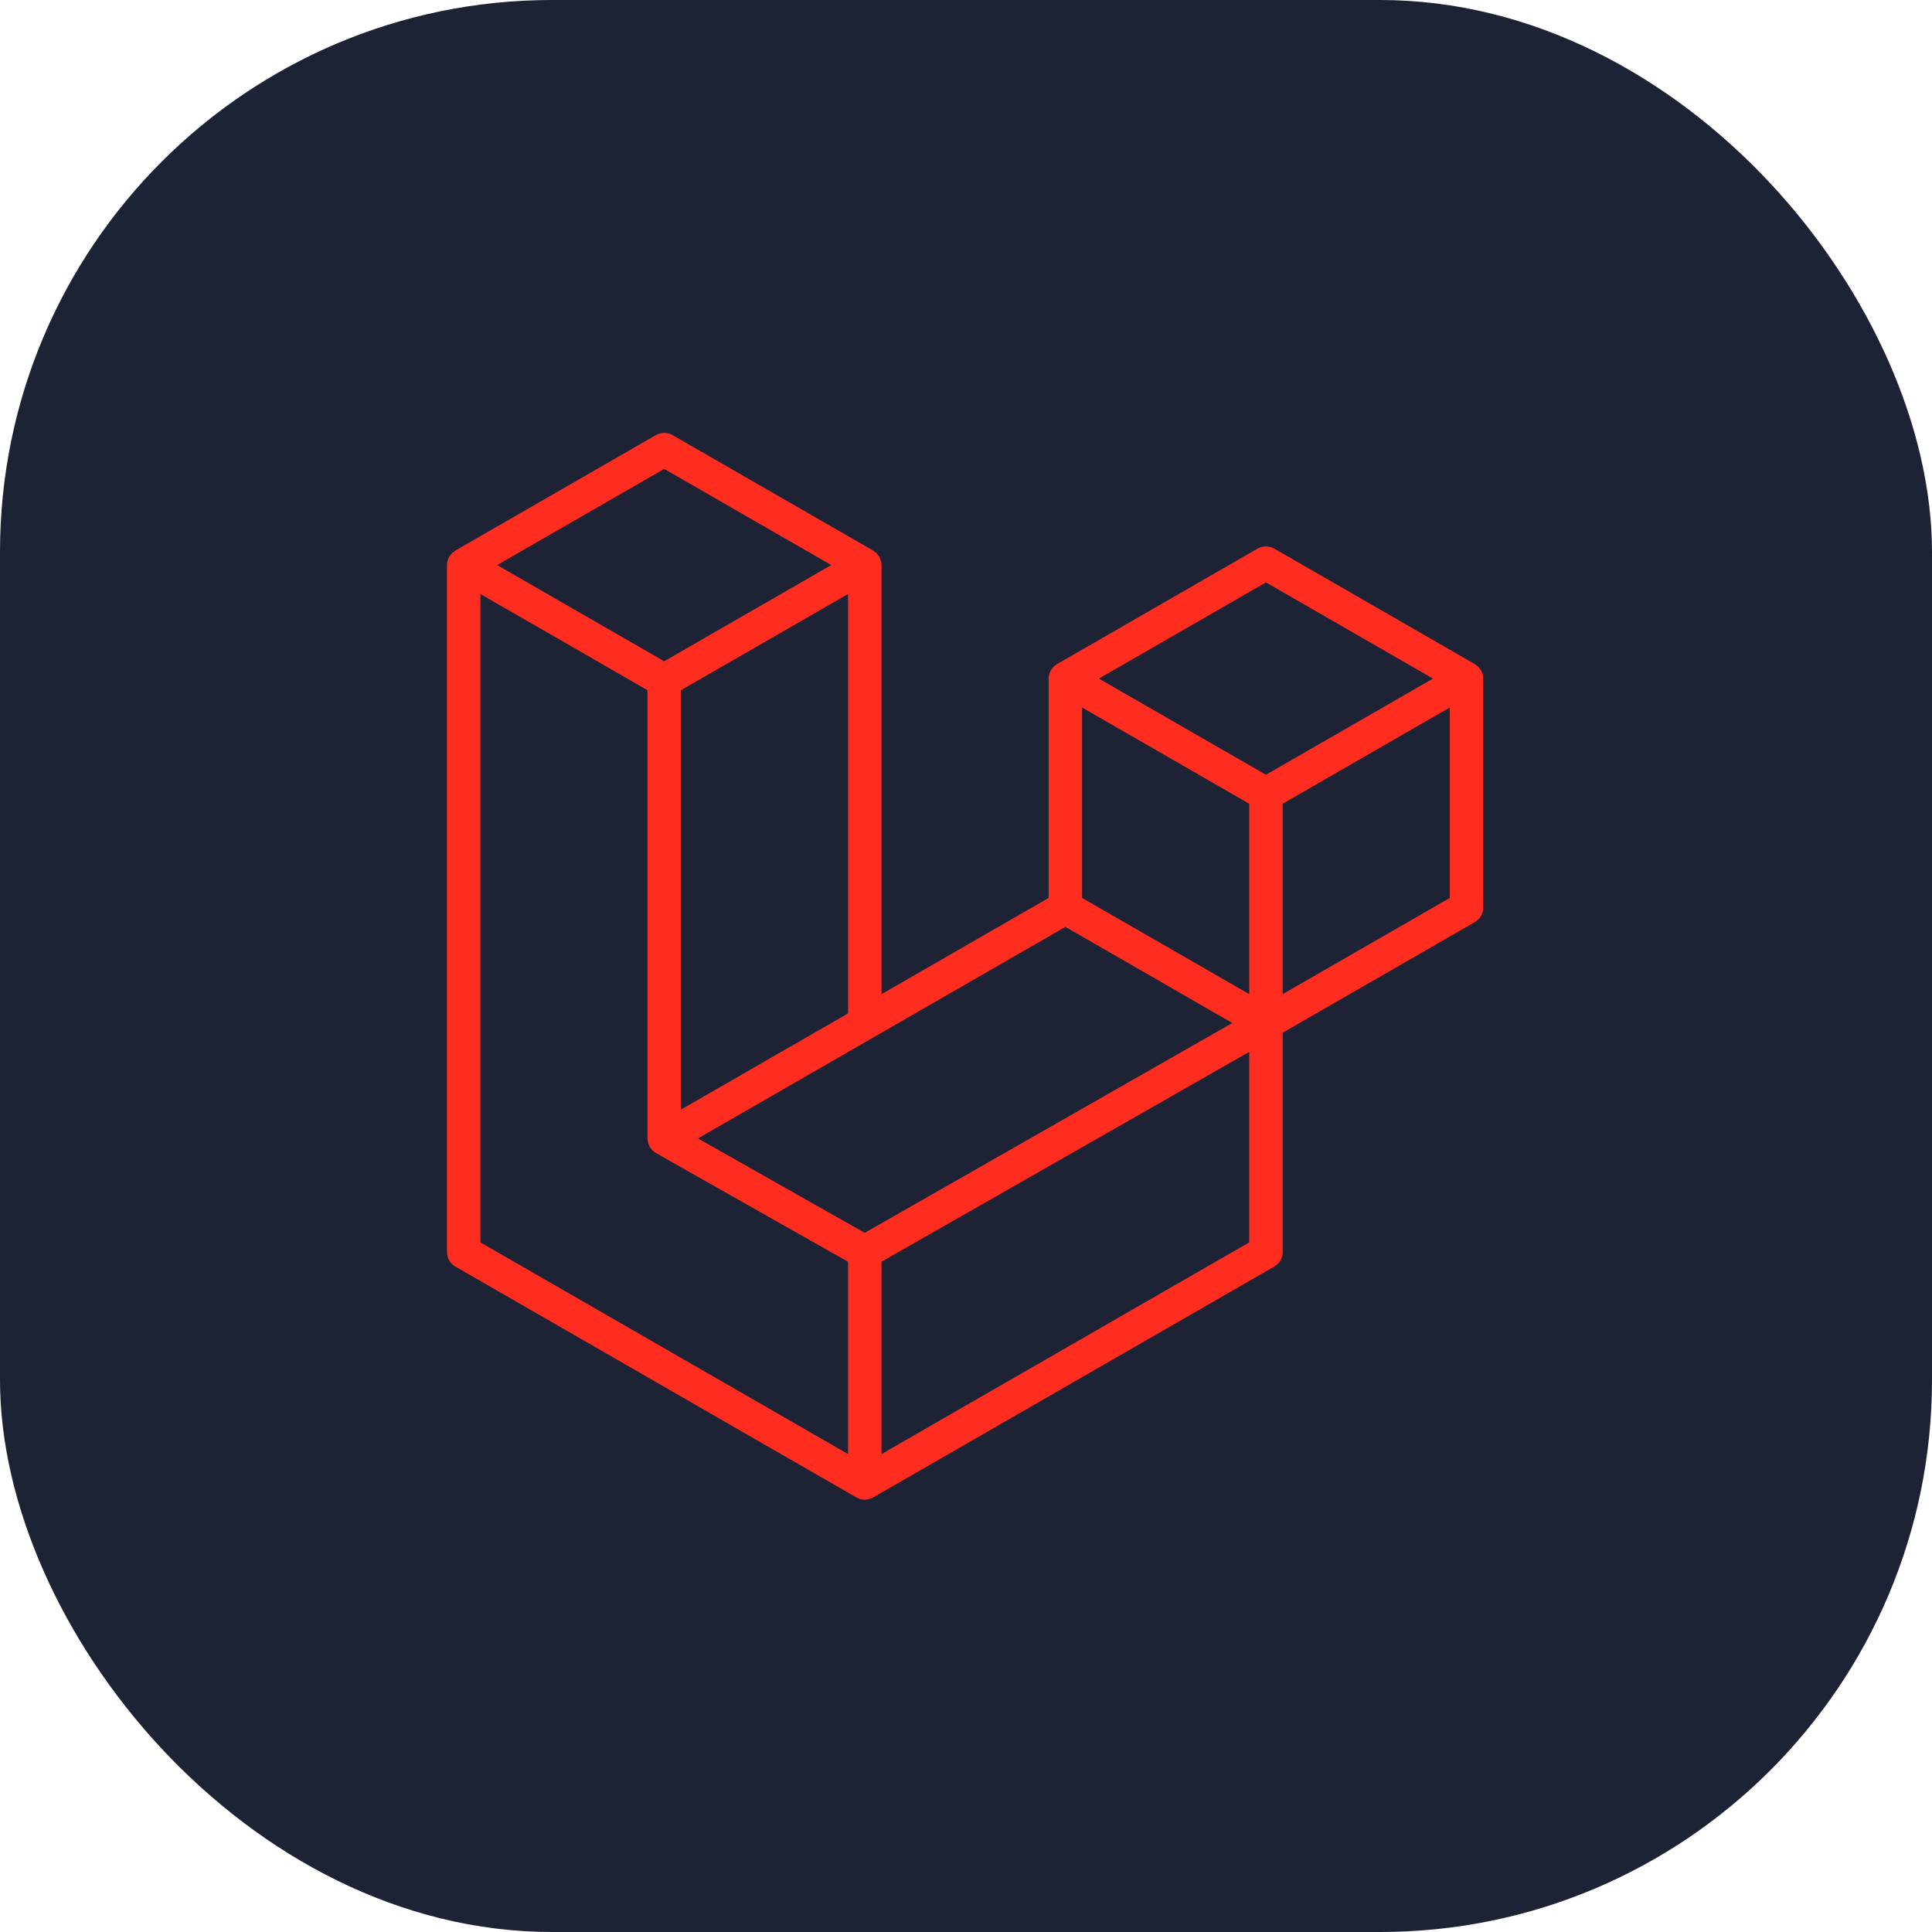 <svg width="56" height="56" viewBox="0 0 56 56" fill="none" xmlns="http://www.w3.org/2000/svg">
<rect y="0" width="56" height="56" rx="16" fill="#1E2235"/>
<path d="M42.975 19.543C42.986 19.584 42.992 19.627 42.992 19.669V26.307C42.992 26.392 42.969 26.476 42.927 26.549C42.884 26.623 42.822 26.684 42.749 26.727L37.178 29.934V36.291C37.178 36.464 37.086 36.624 36.936 36.711L25.307 43.405C25.281 43.42 25.252 43.43 25.223 43.44C25.212 43.444 25.201 43.45 25.19 43.453C25.109 43.475 25.023 43.475 24.942 43.453C24.929 43.45 24.916 43.443 24.904 43.438C24.877 43.428 24.849 43.419 24.824 43.405L13.198 36.711C13.124 36.668 13.063 36.607 13.02 36.534C12.977 36.46 12.955 36.376 12.955 36.291V16.379C12.955 16.336 12.961 16.293 12.972 16.252C12.975 16.238 12.984 16.226 12.989 16.212C12.998 16.186 13.006 16.16 13.019 16.137C13.028 16.121 13.042 16.108 13.053 16.094C13.067 16.074 13.079 16.054 13.096 16.037C13.11 16.023 13.128 16.013 13.143 16.001C13.161 15.987 13.177 15.971 13.197 15.959H13.197L19.011 12.612C19.084 12.57 19.168 12.548 19.253 12.548C19.337 12.548 19.421 12.57 19.495 12.612L25.308 15.959H25.309C25.328 15.971 25.345 15.987 25.362 16C25.378 16.013 25.396 16.023 25.41 16.037C25.427 16.054 25.439 16.074 25.453 16.094C25.463 16.108 25.477 16.121 25.486 16.137C25.5 16.161 25.508 16.186 25.517 16.212C25.522 16.226 25.531 16.238 25.534 16.253C25.545 16.294 25.551 16.337 25.551 16.379V28.816L30.395 26.027V19.669C30.395 19.626 30.401 19.584 30.412 19.543C30.417 19.528 30.424 19.516 30.429 19.502C30.439 19.476 30.447 19.45 30.461 19.427C30.47 19.411 30.483 19.398 30.493 19.384C30.508 19.364 30.52 19.345 30.537 19.328C30.551 19.314 30.568 19.303 30.584 19.291C30.602 19.277 30.618 19.261 30.637 19.25H30.638L36.452 15.902C36.526 15.86 36.609 15.838 36.694 15.838C36.779 15.838 36.862 15.86 36.936 15.902L42.749 19.25C42.77 19.262 42.785 19.277 42.804 19.291C42.819 19.303 42.836 19.314 42.85 19.327C42.867 19.345 42.879 19.364 42.894 19.384C42.905 19.398 42.918 19.411 42.926 19.427C42.94 19.45 42.948 19.476 42.958 19.502C42.963 19.516 42.971 19.528 42.975 19.543ZM42.023 26.027V20.507L39.988 21.678L37.178 23.297V28.816L42.023 26.027H42.023ZM36.209 36.011V30.488L33.445 32.067L25.55 36.572V42.147L36.209 36.011ZM13.924 17.217V36.011L24.581 42.147V36.573L19.014 33.422L19.012 33.421L19.009 33.419C18.991 33.408 18.975 33.393 18.957 33.38C18.942 33.367 18.925 33.358 18.911 33.344L18.91 33.343C18.895 33.328 18.884 33.309 18.87 33.292C18.858 33.275 18.844 33.261 18.834 33.245L18.833 33.243C18.823 33.225 18.816 33.203 18.808 33.182C18.8 33.164 18.79 33.147 18.785 33.128V33.127C18.779 33.104 18.778 33.08 18.775 33.056C18.773 33.038 18.768 33.02 18.768 33.002V20.006L15.958 18.387L13.924 17.218V17.217ZM19.253 13.591L14.409 16.379L19.252 19.167L24.095 16.378L19.252 13.591H19.253ZM21.772 30.991L24.582 29.374V17.217L22.548 18.388L19.737 20.006V32.163L21.772 30.991ZM36.694 16.881L31.851 19.669L36.694 22.457L41.536 19.669L36.694 16.881ZM36.209 23.297L33.399 21.678L31.364 20.507V26.027L34.174 27.644L36.209 28.816V23.297ZM25.065 35.734L32.169 31.679L35.72 29.652L30.881 26.866L25.308 30.074L20.23 32.998L25.065 35.734Z" fill="#FF2D20"/>
</svg>
